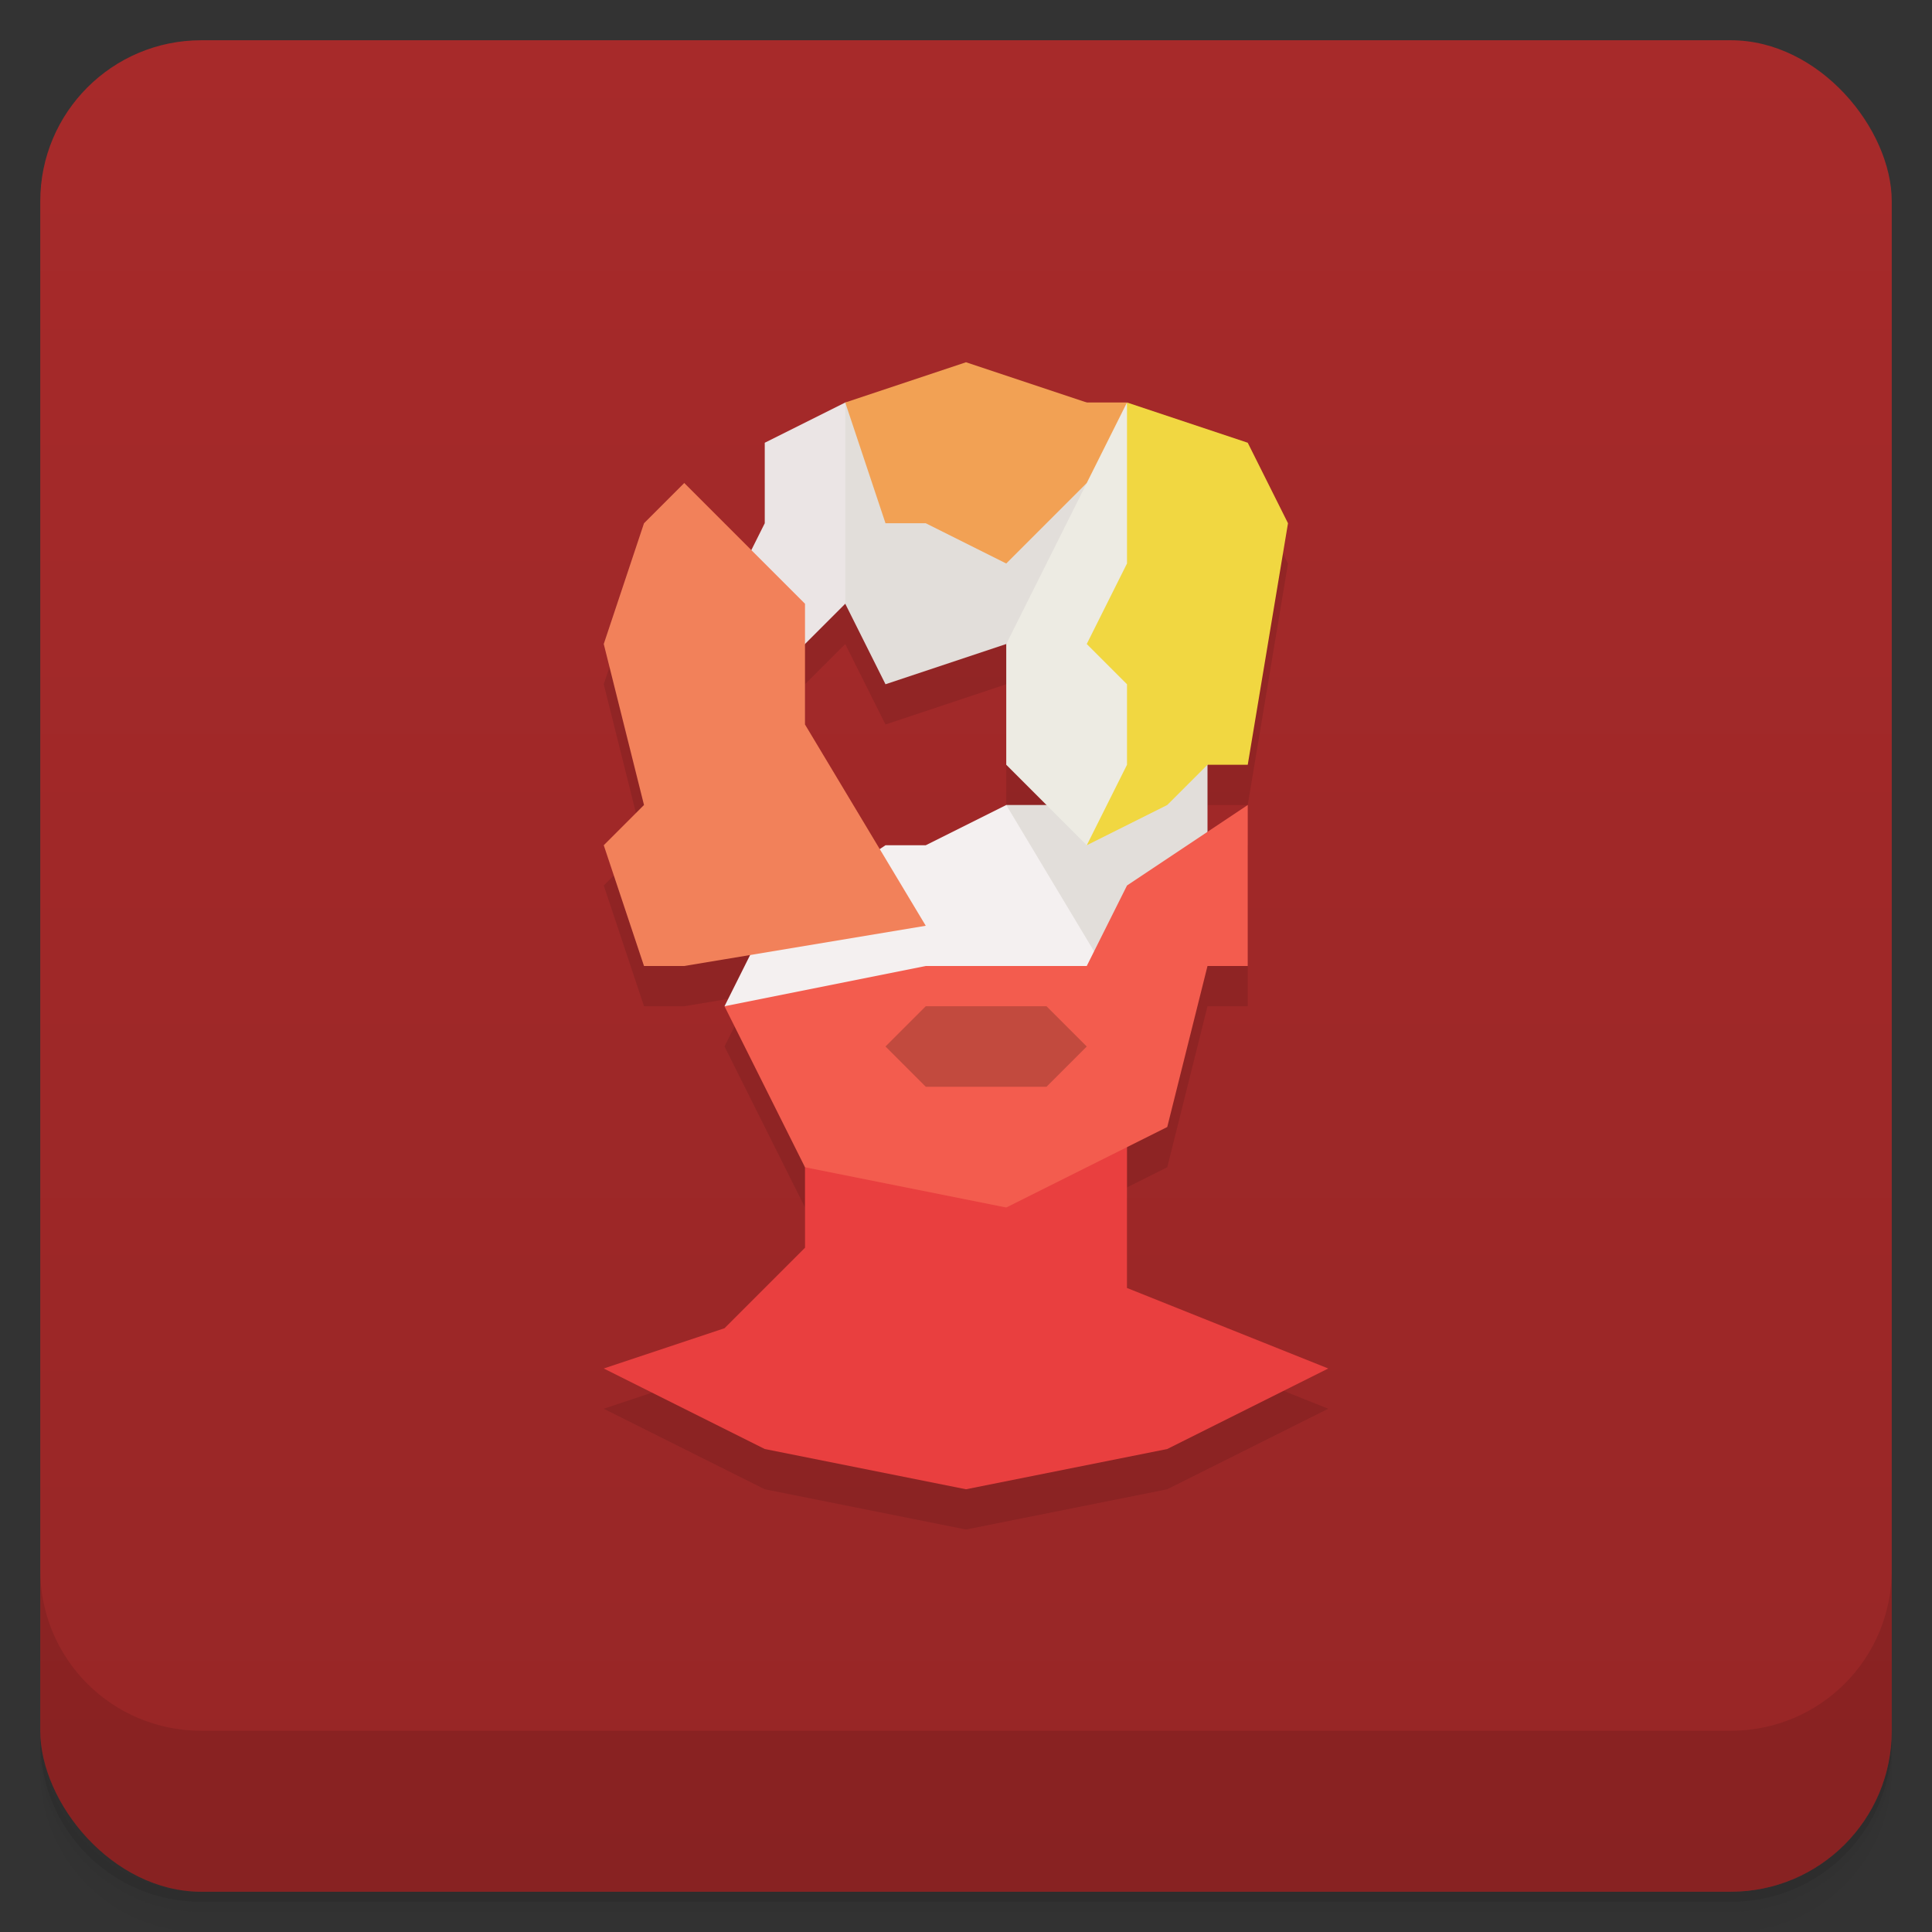 <svg version="1.1" viewBox="0 0 48 48" xmlns="http://www.w3.org/2000/svg">
 <rect x="0" y="0" width="48" height="48" fill="#333333" stroke="none"/>
 <defs>
  <linearGradient id="bg" x2="0" y1="1" y2="47" gradientUnits="userSpaceOnUse">
   <stop style="stop-color:#a72a2a" offset="0"/>
   <stop style="stop-color:#972626" offset="1"/>
  </linearGradient>
 </defs>
 <path d="m1 43v0.25c0 2.216 1.784 4 4 4h38c2.216 0 4-1.784 4-4v-0.25c0 2.216-1.784 4-4 4h-38c-2.216 0-4-1.784-4-4zm0 0.5v0.5c0 2.216 1.784 4 4 4h38c2.216 0 4-1.784 4-4v-0.5c0 2.216-1.784 4-4 4h-38c-2.216 0-4-1.784-4-4z" style="opacity:.02"/>
 <path d="m1 43.25v0.25c0 2.216 1.784 4 4 4h38c2.216 0 4-1.784 4-4v-0.25c0 2.216-1.784 4-4 4h-38c-2.216 0-4-1.784-4-4z" style="opacity:.05"/>
 <path d="m1 43v0.25c0 2.216 1.784 4 4 4h38c2.216 0 4-1.784 4-4v-0.25c0 2.216-1.784 4-4 4h-38c-2.216 0-4-1.784-4-4z" style="opacity:.1"/>
 <rect x="1" y="1" width="46" height="46" rx="4" style="fill:url(#bg)"/>
 <path d="m1 39v4c0 2.216 1.784 4 4 4h38c2.216 0 4-1.784 4-4v-4c0 2.216-1.784 4-4 4h-38c-2.216 0-4-1.784-4-4z" style="opacity:.1"/>
 <path d="m19 12v2l-3 2e-5 -1 3 1 4-1 1 1 3h1l1.637-0.273-0.637 1.273 2 4v2l-2 2-3 1 4 2 5 1 5-1 4-2-5-2v-3.5l1-0.5 1-4h1v-4l-1.125 0.75 0.125-1.75h1l1-6-1-2zm2 4 1 2 3-1v3l-3.143 2.096-1.857-3.096v-2l1-1z" style="opacity:.1"/>
 <path d="m24 37 5-1 4-2-5-2v-5h-8v4l-2 2-3 1 4 2z" style="fill:#e93f3f"/>
 <path d="m25 20-2 1h-1l-3 2-1 2h10v-4z" style="fill:#f4f0f0"/>
 <path d="m25 20 3 5 2-3v-4l-2.5 2z" style="fill:#e2deda"/>
 <path d="m25 16v3l2 2 3-2-2-9-3 2z" style="fill:#edebe3"/>
 <path d="m25 30 4-2 1-4h1v-4l-3 2-1 2h-4l-5 1 2 4z" style="fill:#f35c4e"/>
 <path d="m21 10-2 1v2l-1 2 1 2 2-2 1-2z" style="fill:#ebe5e5"/>
 <path d="m21 10v5l1 2 3-1 2-4 2e-5 -2z" style="fill:#e2deda"/>
 <path d="m23 23-3-5v-3l-3-3-1 1-1 3 1 4-1 1 1 3h1z" style="fill:#f2815a"/>
 <path d="m22 13-1-3 3-1 3 1h1l-1 2-2 2-2-1z" style="fill:#f2a154"/>
 <path d="m28 10 3 1 1 2-1 6h-1l-1 1-2 1 1-2v-2l-1-1 1-2z" style="fill:#f1d741"/>
 <path d="m23 25h3l1 1-1 1h-3l-1-1z" style="opacity:.2"/>
</svg>
